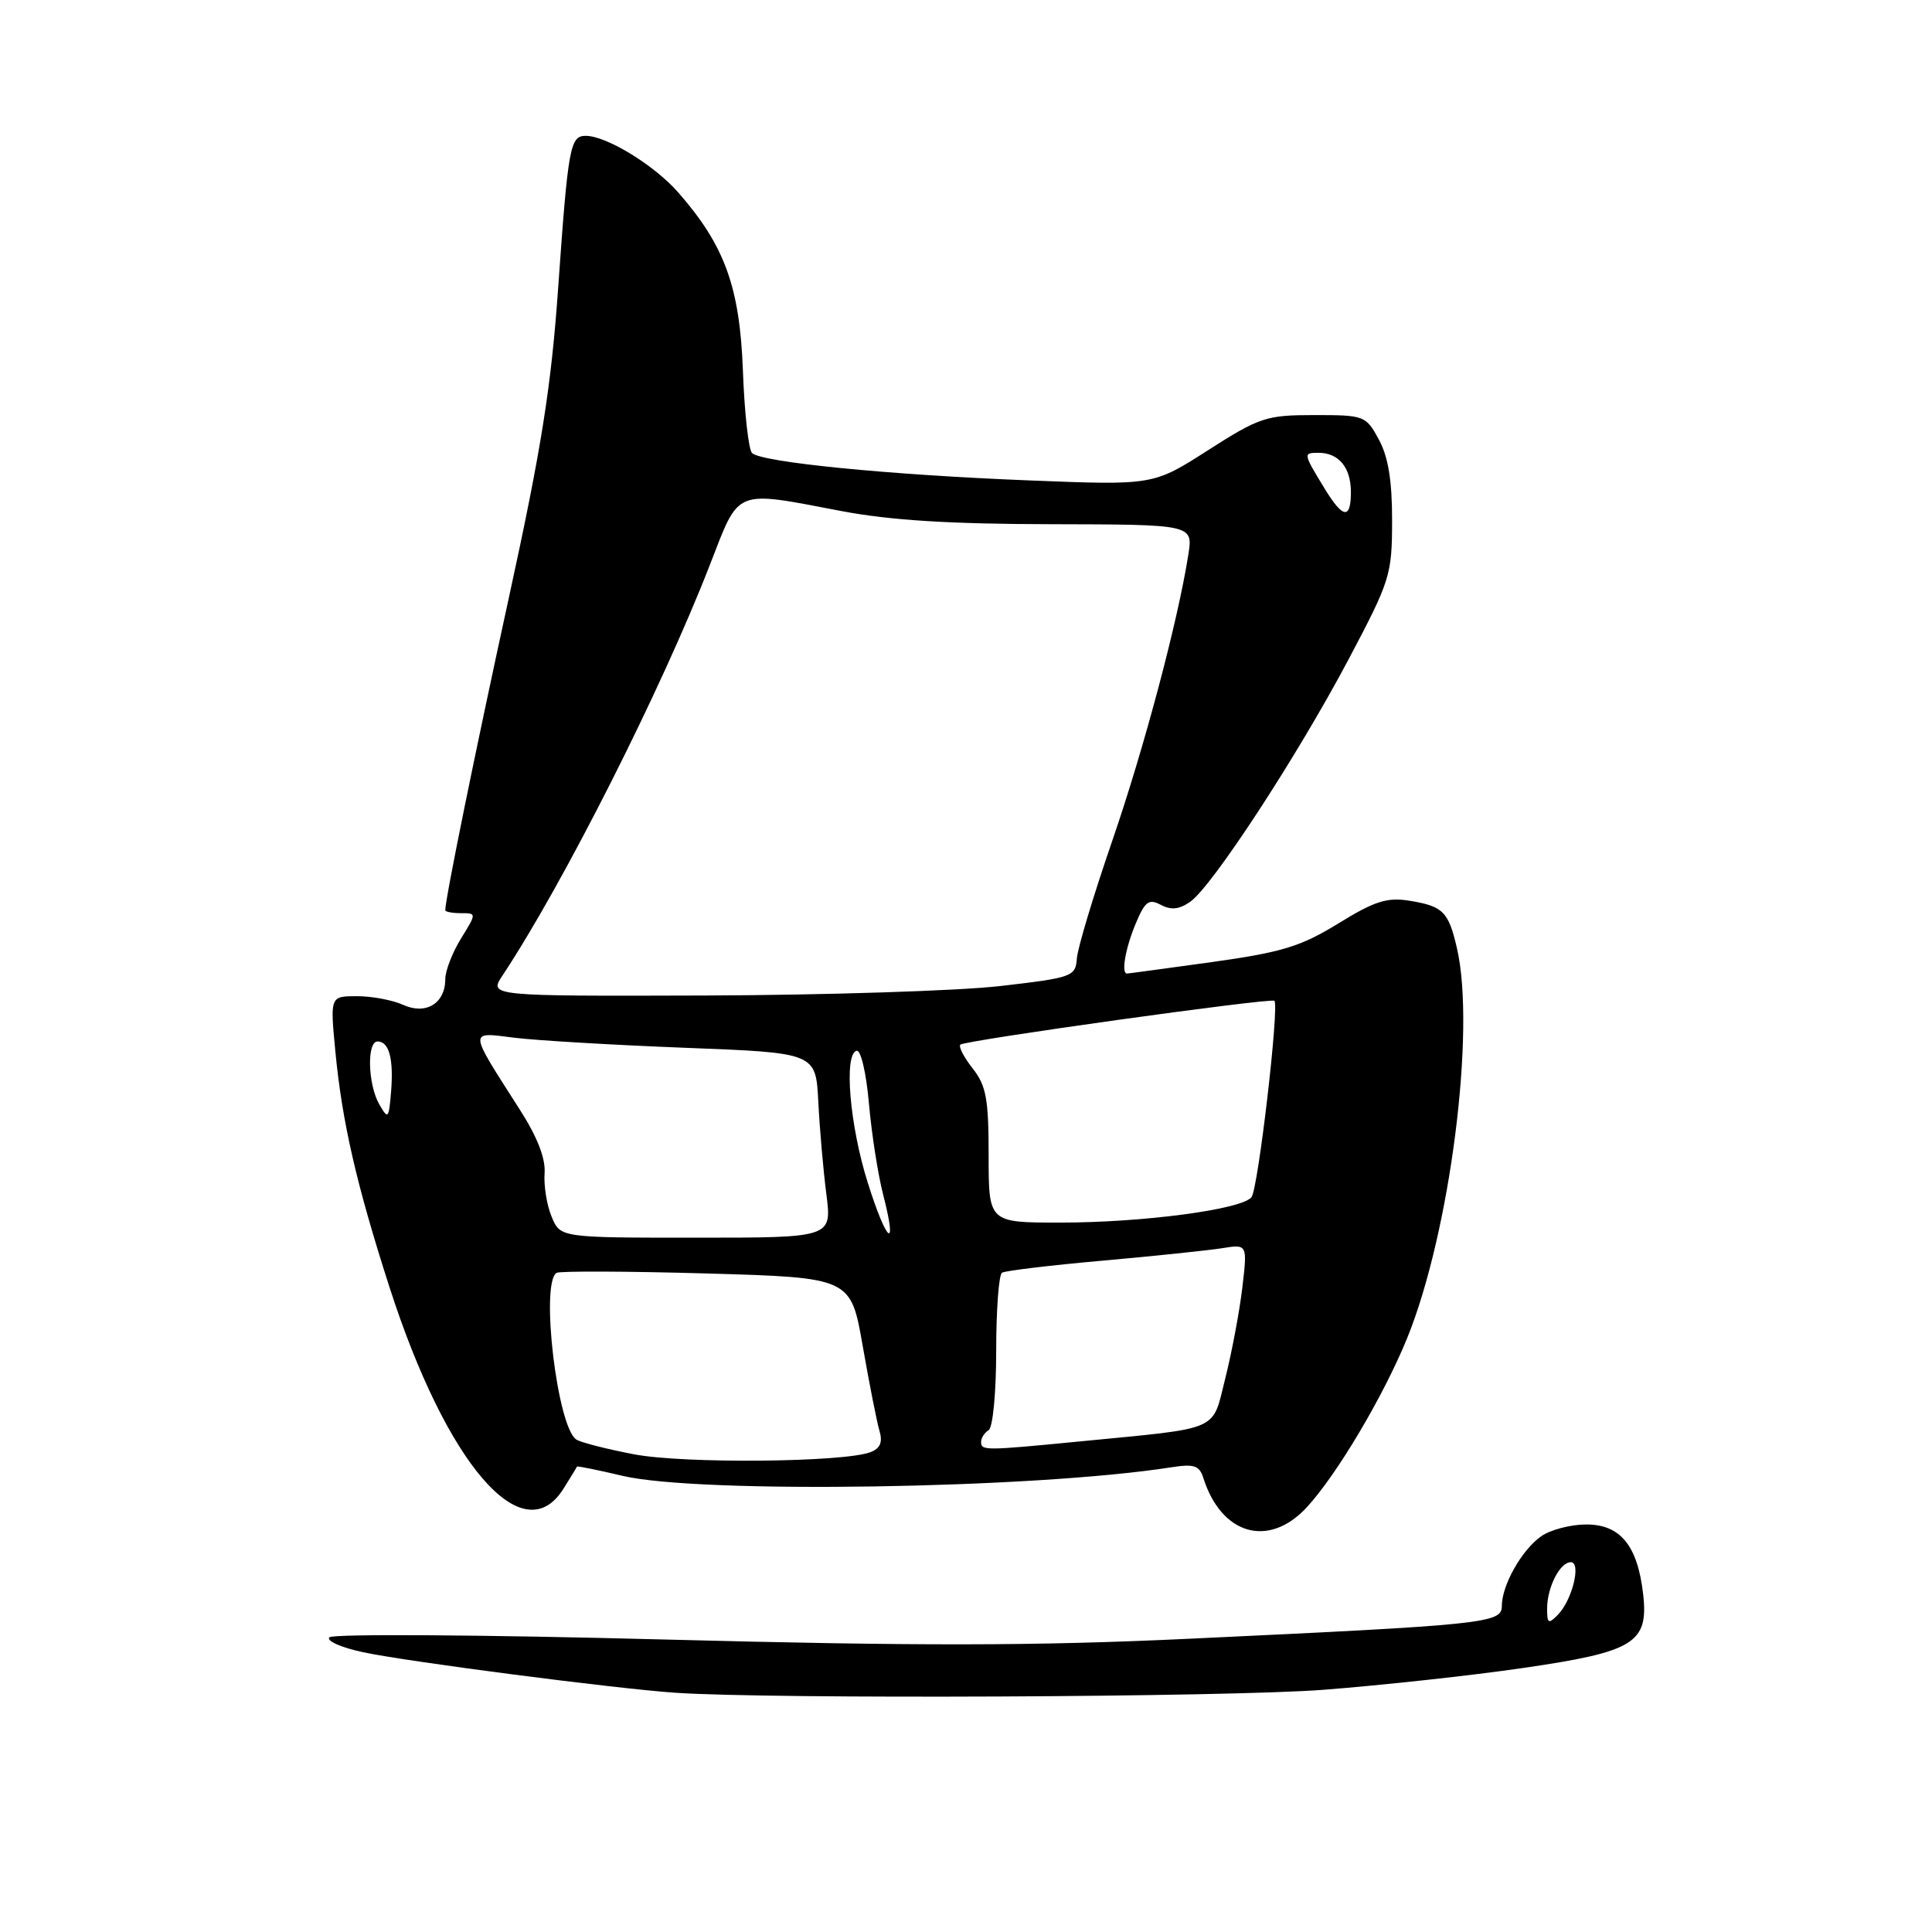 <?xml version="1.0" encoding="UTF-8" standalone="no"?>
<!DOCTYPE svg PUBLIC "-//W3C//DTD SVG 1.1//EN" "http://www.w3.org/Graphics/SVG/1.1/DTD/svg11.dtd" >
<svg xmlns="http://www.w3.org/2000/svg" xmlns:xlink="http://www.w3.org/1999/xlink" version="1.1" viewBox="0 0 256 256">
 <g >
 <path fill="currentColor"
d=" M 175.44 223.90 C 183.17 223.30 195.03 222.01 201.79 221.02 C 216.54 218.88 218.45 217.71 217.73 211.27 C 217.00 204.81 214.72 202.00 210.20 202.00 C 208.13 202.00 205.44 202.70 204.22 203.56 C 201.64 205.37 199.00 210.04 199.00 212.81 C 199.00 215.08 196.93 215.30 157.39 217.15 C 137.20 218.10 121.46 218.12 87.89 217.24 C 64.03 216.61 44.12 216.48 43.65 216.95 C 43.19 217.41 45.20 218.31 48.12 218.93 C 53.91 220.17 81.48 223.75 89.50 224.30 C 102.16 225.16 162.85 224.89 175.44 223.90 Z  M 173.13 199.75 C 177.12 195.45 183.34 184.96 186.46 177.30 C 192.15 163.29 195.57 136.48 193.05 125.63 C 191.93 120.79 191.21 120.07 186.75 119.35 C 183.81 118.87 182.14 119.40 177.34 122.36 C 172.36 125.42 169.89 126.18 160.58 127.48 C 154.57 128.31 149.51 129.00 149.33 129.00 C 148.54 129.00 149.12 125.65 150.47 122.42 C 151.72 119.43 152.22 119.05 153.82 119.90 C 155.17 120.62 156.26 120.51 157.72 119.48 C 160.63 117.44 171.88 100.22 178.66 87.43 C 184.21 76.94 184.45 76.20 184.46 69.00 C 184.47 63.71 183.95 60.54 182.71 58.25 C 180.99 55.07 180.79 55.00 174.15 55.00 C 167.77 55.00 166.91 55.29 160.08 59.65 C 152.81 64.31 152.81 64.31 136.43 63.66 C 117.86 62.93 100.91 61.26 99.65 60.03 C 99.19 59.58 98.64 54.67 98.44 49.14 C 98.03 38.03 96.03 32.52 89.85 25.48 C 86.67 21.86 80.35 18.00 77.61 18.00 C 75.54 18.00 75.28 19.43 73.97 38.00 C 73.04 51.25 71.76 59.33 67.47 79.00 C 62.95 99.70 59.00 119.12 59.00 120.61 C 59.00 120.82 59.94 121.00 61.08 121.00 C 63.16 121.00 63.16 121.00 61.08 124.37 C 59.94 126.22 59.00 128.64 59.00 129.75 C 59.00 132.95 56.43 134.52 53.42 133.15 C 52.04 132.52 49.29 132.00 47.32 132.00 C 43.74 132.00 43.74 132.00 44.43 139.25 C 45.32 148.62 47.22 156.89 51.57 170.44 C 59.16 194.06 69.31 205.83 74.67 197.25 C 75.62 195.74 76.42 194.42 76.46 194.33 C 76.49 194.23 79.21 194.78 82.51 195.56 C 92.72 197.96 137.00 197.27 155.16 194.43 C 158.22 193.95 158.92 194.18 159.45 195.84 C 161.84 203.38 168.10 205.17 173.13 199.75 Z  M 205.00 213.15 C 205.00 210.33 206.70 207.00 208.14 207.00 C 209.56 207.00 208.33 212.03 206.43 213.96 C 205.18 215.24 205.00 215.14 205.00 213.15 Z  M 84.00 192.70 C 80.42 192.02 76.99 191.14 76.37 190.75 C 73.84 189.14 71.57 170.00 73.75 168.66 C 74.16 168.41 83.10 168.44 93.62 168.74 C 112.74 169.29 112.74 169.29 114.32 178.39 C 115.20 183.40 116.19 188.45 116.54 189.61 C 116.98 191.11 116.63 191.93 115.34 192.42 C 111.82 193.77 90.58 193.97 84.00 192.70 Z  M 130.00 191.06 C 130.00 190.54 130.45 189.84 131.00 189.50 C 131.56 189.16 132.00 184.51 132.00 179.00 C 132.00 173.56 132.35 168.90 132.77 168.64 C 133.20 168.38 139.16 167.66 146.02 167.05 C 152.89 166.44 160.03 165.69 161.90 165.40 C 165.29 164.85 165.29 164.85 164.62 170.58 C 164.25 173.72 163.24 179.12 162.37 182.58 C 160.56 189.78 162.00 189.15 143.14 190.99 C 130.45 192.23 130.00 192.23 130.00 191.06 Z  M 73.09 161.21 C 72.45 159.68 72.04 157.10 72.16 155.46 C 72.31 153.50 71.19 150.63 68.84 146.97 C 62.01 136.29 62.04 136.74 68.20 137.51 C 71.14 137.87 81.33 138.47 90.83 138.84 C 108.10 139.50 108.10 139.50 108.43 146.00 C 108.61 149.57 109.09 155.09 109.50 158.25 C 110.23 164.00 110.23 164.00 92.24 164.00 C 74.24 164.00 74.24 164.00 73.09 161.21 Z  M 115.00 156.77 C 112.59 149.16 111.79 139.69 113.50 139.23 C 114.06 139.07 114.78 142.15 115.14 146.23 C 115.49 150.23 116.34 155.65 117.02 158.29 C 118.98 165.87 117.53 164.78 115.00 156.77 Z  M 131.00 153.13 C 131.00 145.62 130.68 143.86 128.89 141.58 C 127.72 140.10 126.99 138.68 127.25 138.42 C 127.81 137.86 168.34 132.20 168.86 132.61 C 169.55 133.15 166.72 157.50 165.83 158.63 C 164.56 160.26 151.47 162.00 140.46 162.00 C 131.00 162.00 131.00 162.00 131.00 153.13 Z  M 50.25 146.32 C 48.74 143.68 48.59 138.00 50.03 138.00 C 51.56 138.00 52.17 140.30 51.82 144.64 C 51.52 148.28 51.43 148.37 50.25 146.32 Z  M 66.59 129.25 C 74.65 117.09 87.72 91.21 94.10 74.75 C 98.03 64.64 97.17 64.99 111.50 67.72 C 117.93 68.94 125.86 69.44 139.30 69.46 C 158.09 69.50 158.09 69.50 157.46 73.50 C 156.08 82.29 151.59 99.19 147.35 111.50 C 144.89 118.65 142.79 125.62 142.69 127.00 C 142.51 129.40 142.11 129.55 132.50 130.66 C 127.00 131.29 109.51 131.85 93.63 131.91 C 64.77 132.00 64.77 132.00 66.59 129.25 Z  M 175.52 64.74 C 172.66 60.05 172.65 60.00 174.72 60.00 C 177.39 60.00 179.00 61.95 179.00 65.20 C 179.00 68.87 177.95 68.73 175.52 64.74 Z "/>
</g>
</svg>